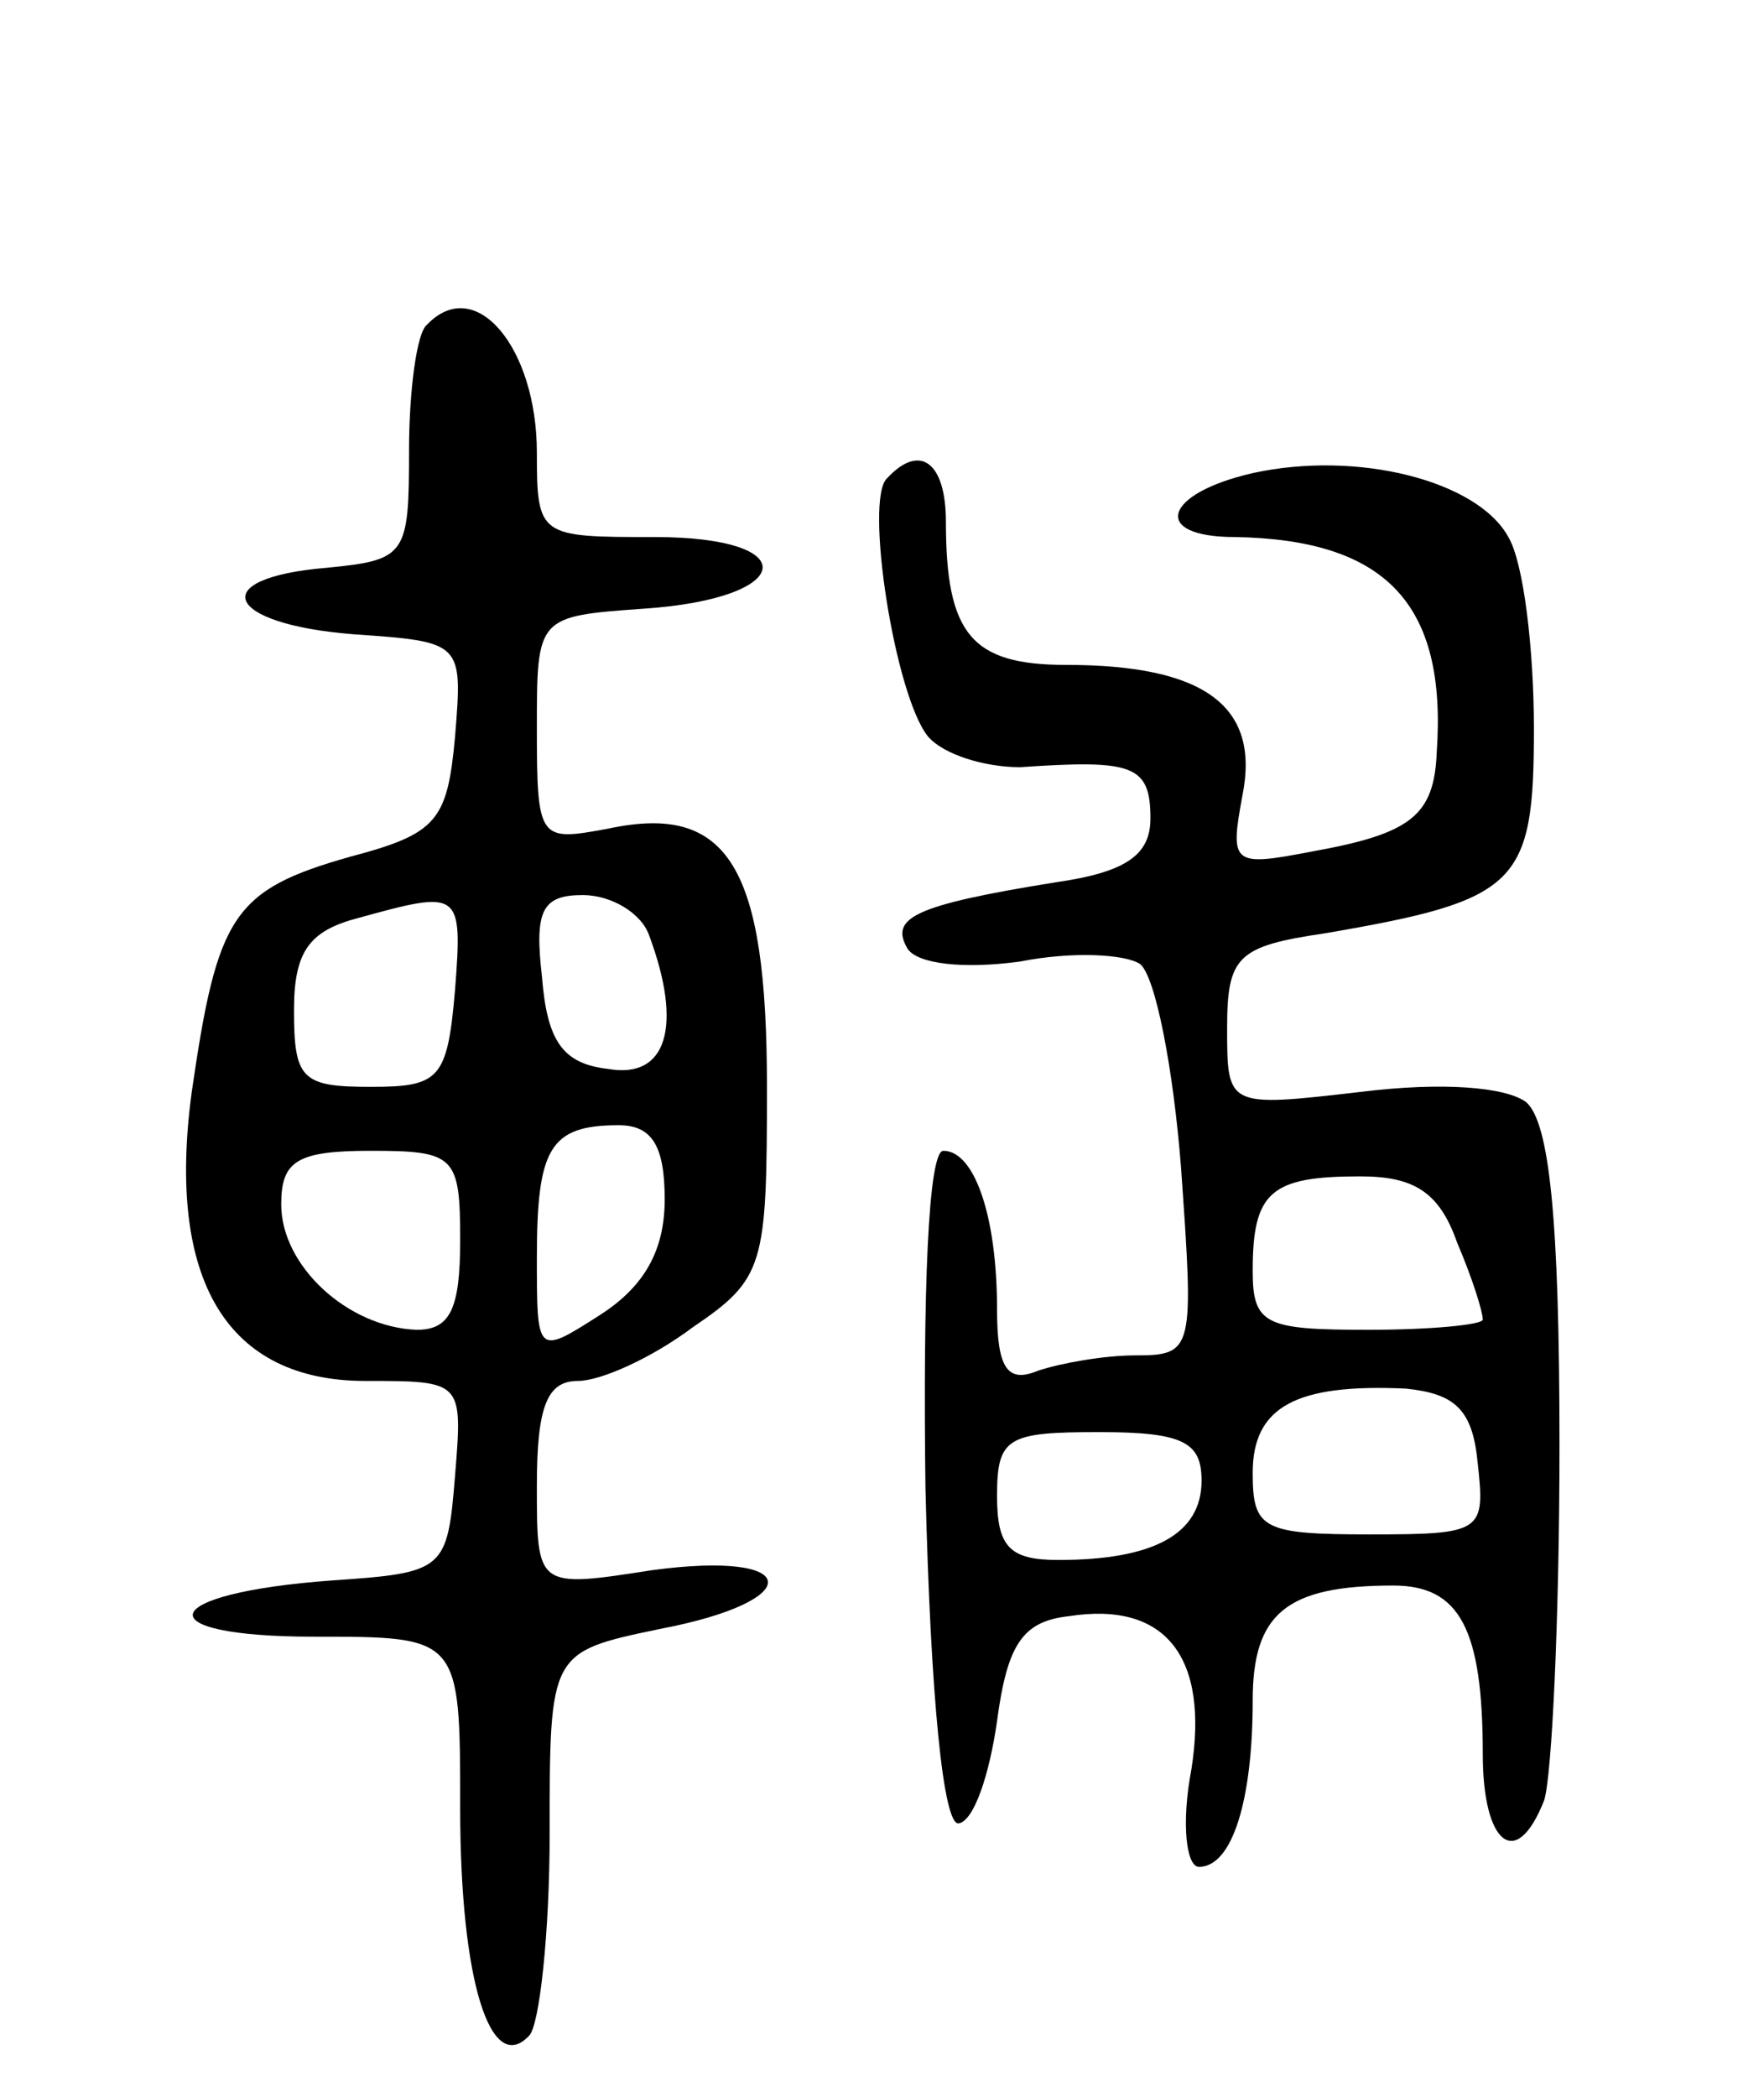 <svg version="1.0" xmlns="http://www.w3.org/2000/svg"
 width="69pt" height="82pt" viewBox="0 0 69 82"
 preserveAspectRatio="xMidYMid meet">
<g transform="translate(0,82) scale(0.1,-0.1)"
fill="#000000" stroke="none">
<path d="M167 693 c-4 -3 -7 -26 -7 -49 0 -41 -1 -43 -32 -46 -48 -4 -40 -22
10 -26 43 -3 43 -3 40 -40 -3 -33 -7 -38 -41 -47 -46 -13 -52 -23 -62 -92 -10
-74 14 -113 68 -113 38 0 38 0 35 -37 -3 -37 -4 -38 -48 -41 -69 -5 -74 -22
-7 -22 57 0 57 0 57 -67 0 -68 12 -105 27 -89 4 4 8 40 8 79 0 71 0 71 43 80
58 11 56 31 -3 23 -45 -7 -45 -7 -45 33 0 31 4 41 16 41 9 0 29 9 45 21 28 19
29 24 29 94 0 86 -15 111 -62 101 -27 -5 -28 -5 -28 39 0 44 0 44 42 47 59 4
63 28 4 28 -45 0 -46 0 -46 33 0 41 -24 70 -43 50z m11 -260 c-3 -35 -6 -38
-33 -38 -27 0 -30 3 -30 30 0 23 6 31 25 36 40 11 41 11 38 -28z m76 21 c13
-35 7 -56 -16 -52 -18 2 -24 11 -26 36 -3 26 0 32 16 32 11 0 23 -7 26 -16z
m6 -103 c0 -20 -8 -34 -25 -45 -25 -16 -25 -16 -25 22 0 43 5 52 32 52 13 0
18 -8 18 -29z m-80 -16 c0 -27 -4 -35 -17 -35 -27 1 -53 25 -53 49 0 17 6 21
35 21 33 0 35 -2 35 -35z"/>
<path d="M347 633 c-9 -8 3 -85 16 -101 6 -7 22 -12 36 -12 44 3 51 1 51 -20
0 -14 -9 -21 -37 -25 -56 -9 -65 -14 -58 -26 4 -6 22 -8 44 -5 20 4 41 3 47
-1 6 -5 13 -41 16 -80 5 -71 5 -73 -18 -73 -12 0 -29 -3 -38 -6 -12 -5 -16 1
-16 24 0 37 -9 62 -21 62 -6 0 -8 -56 -7 -132 2 -82 7 -132 13 -131 6 1 12 19
15 40 4 30 10 39 28 41 38 6 55 -16 48 -60 -4 -21 -2 -38 3 -38 13 0 21 26 21
65 0 34 13 45 55 45 26 0 35 -17 35 -66 0 -35 13 -46 24 -18 3 9 6 71 6 139 0
89 -4 126 -13 134 -8 6 -33 8 -65 4 -52 -6 -52 -6 -52 25 0 28 4 32 38 37 76
13 82 19 82 80 0 31 -4 65 -10 75 -12 22 -59 34 -100 25 -35 -8 -40 -25 -7
-25 59 -1 83 -26 79 -84 -1 -25 -10 -32 -49 -39 -31 -6 -32 -5 -27 22 7 35
-15 51 -69 51 -37 0 -47 12 -47 56 0 23 -10 31 -23 17z m223 -299 c6 -14 10
-27 10 -30 0 -2 -20 -4 -45 -4 -40 0 -45 2 -45 23 0 31 7 37 42 37 21 0 31 -6
38 -26z m8 -86 c3 -27 2 -28 -42 -28 -42 0 -46 2 -46 24 0 26 17 35 60 33 19
-2 26 -8 28 -29z m-108 -7 c0 -21 -19 -31 -56 -31 -19 0 -24 5 -24 25 0 23 4
25 40 25 33 0 40 -4 40 -19z"/>
</g>
</svg>
